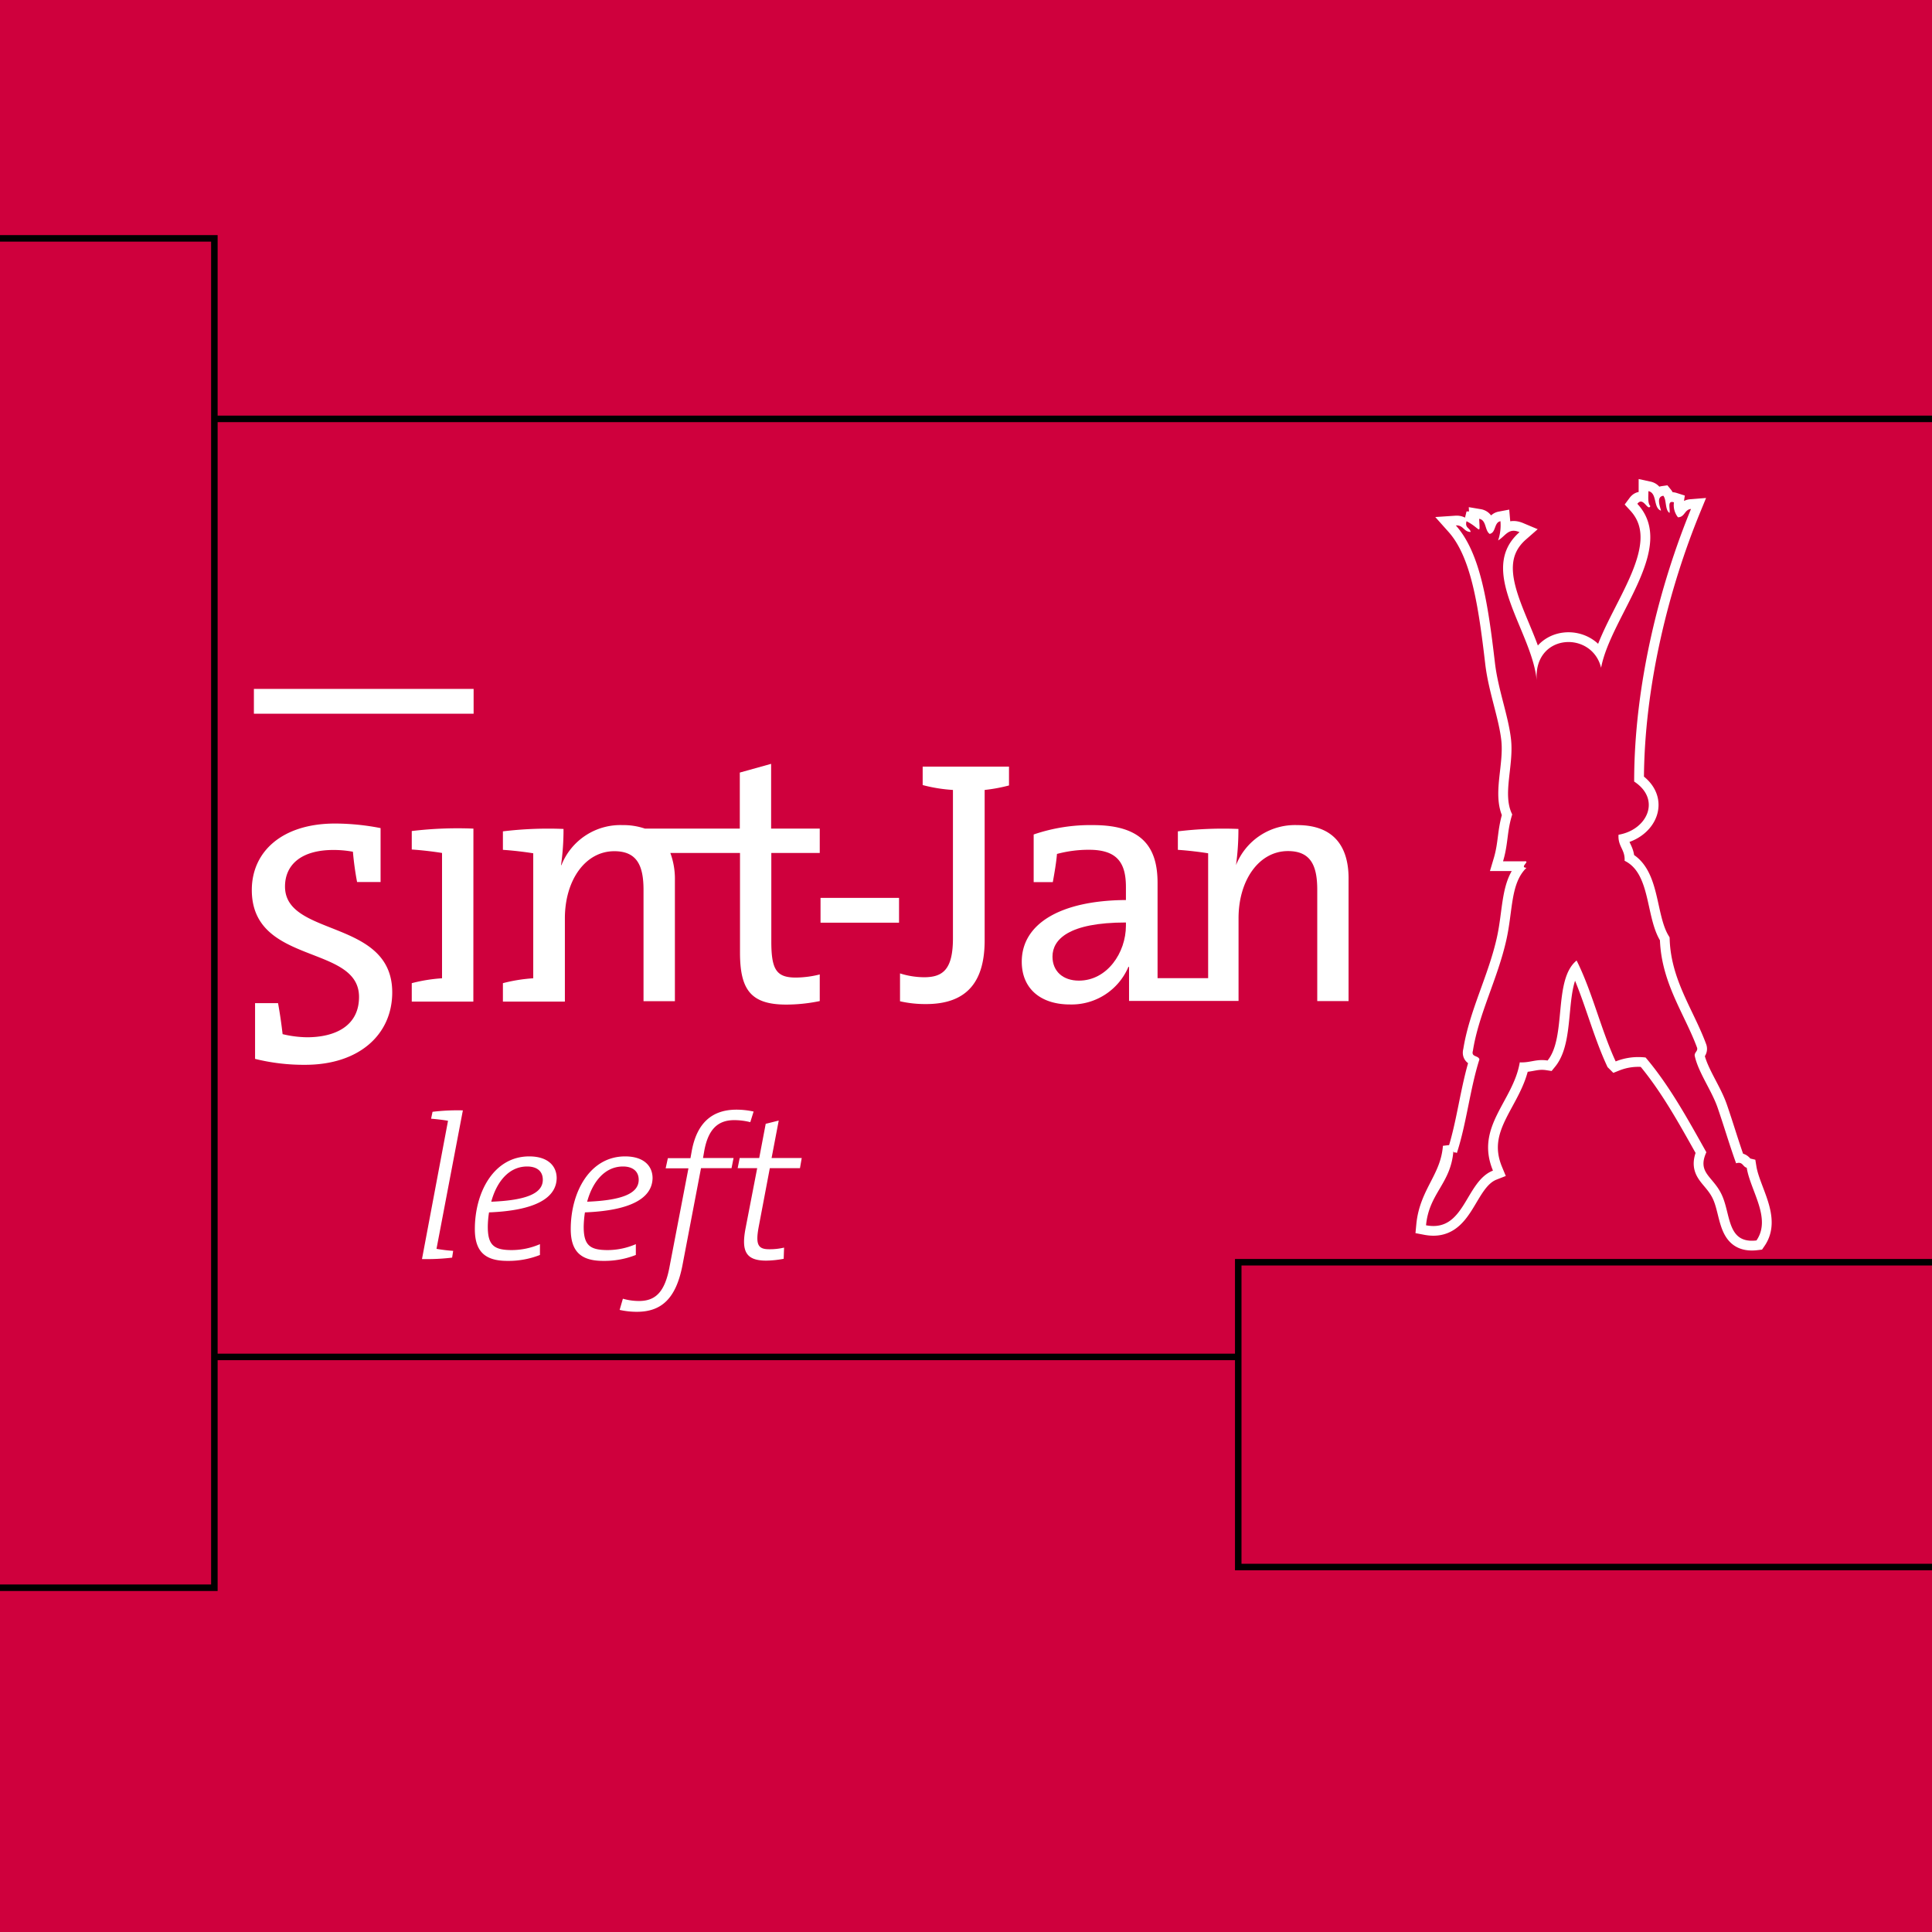 <svg width="296.77" height="296.77" xmlns="http://www.w3.org/2000/svg">
 <rect width="100%" height="100%" fill="#333333" stroke="none"/>
 <g>
  <title>Layer 1</title>
  <g id="Laag_2" data-name="Laag 2">
   <g id="Laag_1-2" data-name="Laag 1">
    <polygon class="cls-1" points="0.45,185.282 38,232.202 297.22,194.912 296.91,63.182 28.38,63.182 0.45,185.282 " fill="#cf003d" id="svg_1"/>
    <path class="cls-2" d="m46.88,163.562a31,31 0 0 1 -7.7,-0.91l0,-8.56l3.53,0c0.32,1.77 0.54,3.37 0.7,4.76a16.87,16.87 0 0 0 3.74,0.48c4.38,0 8,-1.76 8,-6.2c0,-8.13 -16.47,-4.81 -16.47,-16.42c0,-5.93 4.7,-10.21 12.78,-10.21a36.72,36.72 0 0 1 7,0.7l0,8.28l-3.61,0a46.45,46.45 0 0 1 -0.64,-4.65a16.44,16.44 0 0 0 -3,-0.27c-4.91,0 -7.43,2.25 -7.43,5.62c0,7.81 16.47,4.92 16.47,16.25c0,6.48 -5.08,11.13 -13.37,11.13z" fill="#fff" id="svg_2"/>
    <path class="cls-2" d="m151.25,121.342l0,23.1c0,6 -2.41,9.79 -9,9.79a17.28,17.28 0 0 1 -4,-0.43l0,-4.28a12.45,12.45 0 0 0 3.69,0.59c2.89,0 4.44,-1.18 4.44,-6l0,-22.77a23.91,23.91 0 0 1 -4.65,-0.75l0,-2.83l13.26,0l0,2.89a25.18,25.18 0 0 1 -3.74,0.69z" fill="#fff" id="svg_3"/>
    <path class="cls-2" d="m72.72,127.282a59.15,59.15 0 0 0 -9.47,0.37l0,2.84c1.55,0.1 3.37,0.32 4.65,0.53l0,19.25a24.69,24.69 0 0 0 -4.65,0.75l0,2.83l9.46,0l0.01,-26.57z" fill="#fff" id="svg_4"/>
    <path class="cls-2" d="m118.45,117.332l-4.81,1.34l0,8.61l-14.57,0a10.18,10.18 0 0 0 -3.42,-0.54a9.74,9.74 0 0 0 -9.41,6.15l-0.06,0a38.48,38.48 0 0 0 0.38,-5.56a58,58 0 0 0 -9.31,0.37l0,2.84c1.56,0.1 3.37,0.32 4.66,0.53l0,19.2a24.8,24.8 0 0 0 -4.66,0.75l0,2.83l9.52,0l0,-12.78c0,-5.88 3.15,-10.32 7.59,-10.32c3.48,0 4.49,2.2 4.49,5.94l0,17.1l4.82,0l0,-18.55a11.54,11.54 0 0 0 -0.7,-4.22l10.7,0l0,15.29c0,5.72 1.66,8 7.11,8a25.48,25.48 0 0 0 5.14,-0.54l0,-4.09a15.61,15.61 0 0 1 -3.64,0.48c-3,0 -3.8,-1.17 -3.8,-5.56l0,-13.58l7.44,0l0,-3.74l-7.47,0l0,-9.95z" fill="#fff" id="svg_5"/>
    <path class="cls-2" d="m199.27,126.742a9.74,9.74 0 0 0 -9.41,6.15l0,0a39.94,39.94 0 0 0 0.37,-5.56a57.78,57.78 0 0 0 -9.3,0.37l0,2.84c1.55,0.1 3.37,0.32 4.65,0.53l0,19.18l-7.77,0l0,-14.63c0,-5.3 -2.19,-8.88 -9.89,-8.88a26.94,26.94 0 0 0 -9.14,1.44l0,7.32l2.94,0c0.27,-1.5 0.53,-3 0.64,-4.33a18.76,18.76 0 0 1 4.92,-0.64c4.33,0 5.67,2 5.67,5.72l0,2c-10.05,0.06 -16,3.64 -16,9.47c0,4.22 3,6.57 7.38,6.57a9.48,9.48 0 0 0 9,-5.77l0.1,0l0,5.23l16.82,0l0,-12.7c0,-5.88 3.16,-10.32 7.59,-10.32c3.48,0 4.5,2.2 4.5,5.94l0,17.1l4.81,0l0,-18.53c0.09,-4.7 -1.84,-8.5 -7.88,-8.5z" fill="#fff" id="svg_6"/>
    <path class="cls-1" d="m172.95,142.182c0,4.17 -2.89,8.45 -7.22,8.45c-2.46,0 -4.06,-1.44 -4.06,-3.69c0,-2.62 2.46,-5.24 11.28,-5.24l0,0.48z" fill="#cf003d" id="svg_7"/>
    <rect class="cls-2" x="39" y="105.822" width="33.75" height="3.81" fill="#fff" id="svg_8"/>
    <path class="cls-3" d="m225.27,80.062c-0.29,1.05 0.51,1 0.64,1.65c-1.09,0 -1.1,-1.08 -2.28,-1c3.78,4.24 4.93,11.94 6,21.07c0.47,4.1 2.09,8.22 2.48,11.84c0.43,4.07 -1.37,8.43 0.18,11.48c-0.84,2.67 -0.59,4.45 -1.41,7.2l3.28,0c1,-0.08 -0.84,0.94 0.32,1c-2.48,2.4 -2.07,6.56 -3.1,11.11c-1.35,6 -4.24,11.33 -5.13,17c-0.3,1 0.84,0.68 1,1.32c-1.44,4.51 -2,9.93 -3.47,14.39a2.27,2.27 0 0 1 -0.64,-1c-0.4,5 -3.62,7.14 -4.09,12.08c6,1.14 6,-6.72 10.28,-8.4c-2.8,-6.76 3.12,-10.62 4.12,-16.62c1.61,0.09 2.5,-0.55 4.27,-0.28c2.95,-3.62 0.84,-12.42 4.46,-15.36c2.4,4.79 3.74,10.61 6,15.5a9.37,9.37 0 0 1 4.6,-0.6c3.66,4.31 6.47,9.45 9.33,14.55c-1.52,3.35 1.25,3.7 2.53,6.92c1.21,3 0.8,7.15 5.17,6.63c2.34,-3.41 -0.93,-7.62 -1.5,-11.17c-0.63,-0.15 -0.59,-1 -1.63,-0.68c-1.06,-2.94 -1.84,-5.65 -2.85,-8.57c-0.91,-2.62 -2.95,-5.39 -3.5,-7.91c-0.12,-0.55 0.55,-0.75 0.34,-1.31c-1.88,-5.11 -5.43,-9.84 -5.69,-16.47c-2.2,-3.69 -1.43,-10.28 -5.43,-12.21c0.11,-1.72 -1.06,-2.2 -0.93,-4c4.43,-0.75 6.58,-5.44 2.4,-8.17c0,-15 4,-30.36 8.73,-41.87c-1,0.08 -0.93,1.25 -2,1.28a3,3 0 0 1 -0.62,-2.3c-1.1,-0.35 -0.53,1 -0.68,1.63c-0.72,-0.48 -0.43,-2 -0.95,-2.64c-1.12,0.16 -0.52,1.58 -0.36,2.29c-1.22,-0.42 -0.54,-2.7 -1.93,-3c0,0.87 -0.14,1.87 0.3,2.3c-0.4,0.86 -1.1,-1.56 -2,-0.35c6.24,6.75 -4.06,17.21 -5.57,25.18c-1.43,-5.83 -10.59,-5.29 -9.87,2.17c-0.58,-7.71 -9.4,-17.09 -2.66,-23c-1.71,-0.72 -2.13,0.58 -3.29,1.27a7.15,7.15 0 0 0 0.36,-2.95c-1,0.19 -0.66,1.76 -1.66,1.95c-0.77,-0.55 -0.48,-2.13 -1.61,-2.32c0.14,2.68 0.24,1.49 -1.94,0.37z" fill="none" stroke="#fff" stroke-width="3px" fill-rule="evenodd" id="svg_9"/>
    <path class="cls-4" d="m225.27,80.062c-0.29,1.05 0.51,1 0.64,1.65c-1.09,0 -1.1,-1.08 -2.28,-1c3.78,4.24 4.93,11.94 6,21.07c0.47,4.1 2.09,8.22 2.48,11.84c0.43,4.07 -1.37,8.43 0.18,11.48c-0.84,2.67 -0.59,4.45 -1.41,7.2l3.28,0c1,-0.08 -0.84,0.94 0.32,1c-2.48,2.4 -2.07,6.56 -3.1,11.11c-1.35,6 -4.24,11.33 -5.13,17c-0.3,1 0.84,0.68 1,1.32c-1.44,4.51 -2,9.93 -3.47,14.39c-0.3,-0.24 -0.38,0.1 -0.53,-0.29c-0.4,5 -3.73,6.44 -4.2,11.38c6,1.14 6,-6.72 10.28,-8.4c-2.8,-6.77 3.12,-10.63 4.12,-16.63c1.61,0.09 2.5,-0.55 4.27,-0.28c2.95,-3.62 0.84,-12.42 4.46,-15.36c2.4,4.79 3.74,10.61 6,15.5a9.37,9.37 0 0 1 4.6,-0.6c3.66,4.31 6.47,9.45 9.33,14.55c-1.52,3.35 1.25,3.7 2.53,6.92c1.21,3 0.8,7.15 5.17,6.63c2.34,-3.41 -0.93,-7.62 -1.5,-11.17c-0.63,-0.15 -0.59,-1 -1.63,-0.68c-1.06,-2.94 -1.84,-5.65 -2.85,-8.57c-0.91,-2.62 -2.95,-5.39 -3.5,-7.91c-0.12,-0.55 0.55,-0.75 0.34,-1.31c-1.88,-5.11 -5.43,-9.84 -5.69,-16.47c-2.2,-3.69 -1.43,-10.28 -5.43,-12.21c0.11,-1.72 -1.06,-2.2 -0.93,-4c4.43,-0.75 6.58,-5.44 2.4,-8.17c0,-15 4,-30.36 8.73,-41.87c-1,0.08 -0.93,1.25 -2,1.28a3,3 0 0 1 -0.62,-2.3c-1.1,-0.35 -0.53,1 -0.68,1.63c-0.72,-0.48 -0.43,-2 -0.95,-2.64c-1.12,0.16 -0.52,1.58 -0.36,2.29c-1.22,-0.42 -0.54,-2.7 -1.93,-3c0,0.87 -0.14,1.87 0.3,2.3c-0.4,0.86 -1.1,-1.56 -2,-0.35c6.24,6.75 -4.06,17.21 -5.57,25.18c-1.43,-5.83 -10.59,-5.29 -9.87,2.17c-0.58,-7.71 -9.4,-17.09 -2.66,-23c-1.71,-0.72 -2.13,0.58 -3.29,1.27a7.15,7.15 0 0 0 0.36,-2.95c-1,0.19 -0.66,1.76 -1.66,1.95c-0.77,-0.55 -0.48,-2.13 -1.61,-2.32c0.14,2.68 0.24,1.49 -1.94,0.37z" fill="#cf003d" fill-rule="evenodd" id="svg_10"/>
    <path class="cls-2" d="m67.05,191.832a25.3,25.3 0 0 0 2.56,0.31l-0.16,1.04a33.34,33.34 0 0 1 -4.63,0.22l4,-21.24c-0.69,-0.13 -1.72,-0.25 -2.6,-0.32l0.22,-1.06a31.8,31.8 0 0 1 4.66,-0.22l-4.05,21.27z" fill="#fff" id="svg_11"/>
    <path class="cls-2" d="m75.12,186.232a14.59,14.59 0 0 0 -0.19,2.22c0,2.88 1,3.57 3.72,3.57a11,11 0 0 0 4.29,-0.91l0,1.66a13.16,13.16 0 0 1 -5,0.91c-3.28,0 -5,-1.29 -5,-4.88c0,-5.7 2.94,-11.17 8.35,-11.17c2.91,0 4.22,1.5 4.22,3.35c-0.06,3.06 -3.32,4.97 -10.39,5.25zm5.85,-7.05c-2.82,0 -4.69,2.38 -5.51,5.41c5.63,-0.22 7.92,-1.37 7.92,-3.37c0,-1.34 -0.93,-2.04 -2.41,-2.04z" fill="#fff" id="svg_12"/>
    <path class="cls-2" d="m89.85,186.232a16,16 0 0 0 -0.19,2.22c0,2.88 1,3.57 3.72,3.57a11,11 0 0 0 4.29,-0.91l0,1.66a13.12,13.12 0 0 1 -5,0.91c-3.28,0 -5,-1.29 -5,-4.88c0,-5.7 2.94,-11.17 8.35,-11.17c2.91,0 4.22,1.5 4.22,3.35c-0.07,3.06 -3.32,4.97 -10.39,5.25zm5.85,-7.05c-2.82,0 -4.69,2.38 -5.51,5.41c5.63,-0.22 7.92,-1.37 7.92,-3.37c0,-1.34 -0.97,-2.04 -2.41,-2.04z" fill="#fff" id="svg_13"/>
    <path class="cls-2" d="m115.25,172.372a10.13,10.13 0 0 0 -2.47,-0.31c-2.54,0 -4,1.44 -4.6,4.72l-0.19,1.1l4.69,0l-0.31,1.56l-4.69,0l-2.85,14.92c-1,5.17 -3.28,7.14 -7,7.14a12.16,12.16 0 0 1 -2.65,-0.29l0.5,-1.72a9,9 0 0 0 2.47,0.35c2.53,0 4,-1.35 4.72,-5.38l2.88,-15l-3.5,0l0.34,-1.56l3.47,0l0.19,-1.06c0.78,-4.32 3.1,-6.39 6.88,-6.39a12.39,12.39 0 0 1 2.63,0.29l-0.51,1.63z" fill="#fff" id="svg_14"/>
    <path class="cls-2" d="m122.88,179.442l-4.63,0l-1.69,8.92c-0.53,2.78 -0.15,3.53 1.57,3.53a9.54,9.54 0 0 0 2.31,-0.25l-0.06,1.72a15.45,15.45 0 0 1 -2.69,0.28c-3.1,0 -3.82,-1.43 -3.19,-4.84l1.81,-9.36l-3,0l0.31,-1.56l3,0l1,-5.26l2,-0.5l-1.1,5.76l4.63,0l-0.27,1.56z" fill="#fff" id="svg_15"/>
    <rect class="cls-2" x="126.04" y="137.922" width="12.06" height="3.81" fill="#fff" id="svg_16"/>
   </g>
  </g>
  <rect stroke="null" id="svg_17" height="66.818" width="363.637" y="-2.476" x="-39.797" fill="#cf003d"/>
  <rect id="svg_18" height="104.091" width="383.183" y="208.434" x="-17.07" stroke="null" fill="#cf003d"/>
  <rect id="svg_19" height="207.273" width="45" y="36.615" x="-12.07" stroke="null" fill="#cf003d"/>
  <rect id="svg_20" height="46.818" width="128.182" y="193.889" x="190.203" stroke="null" fill="#cf003d"/>
 </g>

</svg>